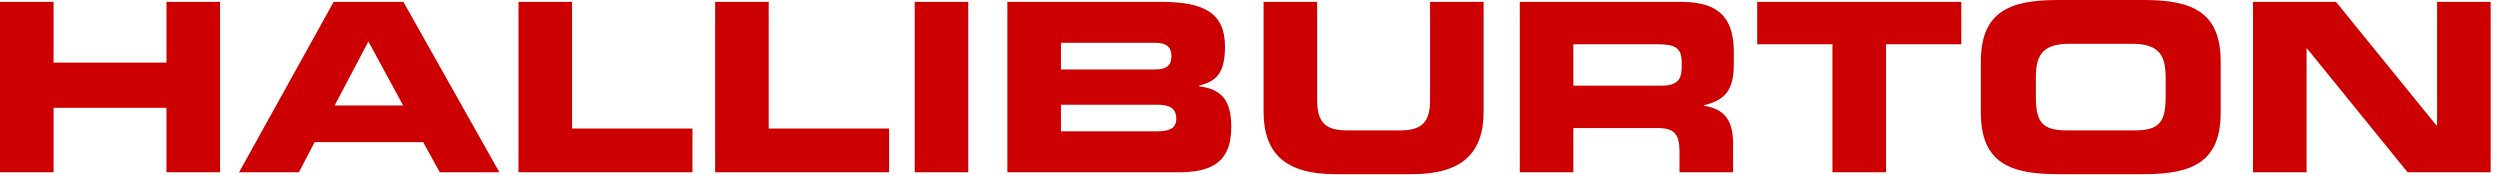 <svg width="500" height="35" viewBox="0 0 500 35" fill="none" xmlns="http://www.w3.org/2000/svg">
<g clip-path="url(#clip0_10_16129)">
<path fill-rule="evenodd" clip-rule="evenodd" d="M263.429 0.375V20.052C263.429 24.385 265.02 26.079 269.411 26.079H280.028C284.418 26.079 286.011 24.385 286.011 20.052V0.375H296.723V22.313C296.723 30.786 292.236 34.836 282.393 34.836H267.046C257.203 34.836 252.716 30.786 252.716 22.313V0.375H263.429ZM428.741 0C438.389 0 444.134 2.354 444.134 12.333V22.5C444.134 32.481 438.389 34.835 428.741 34.835H411.563C401.91 34.835 396.168 32.481 396.168 22.5V12.333C396.168 2.354 401.91 0 411.563 0H428.741ZM10.715 0.375V12.522H33.297V0.375H44.007V34.458H33.297V21.56H10.715V34.458H0V0.375H10.715ZM80.675 0.375L99.88 34.458H87.963L84.638 28.431H62.922L59.781 34.458H47.816L66.731 0.375H80.675ZM114.411 0.375V25.703H138.491V34.458H103.701V0.375H114.411ZM153.743 0.375V25.703H177.823V34.458H143.031V0.375H153.743ZM193.654 0.375V34.458H182.941V0.375H193.654ZM232.31 0.376C240.851 0.376 245 2.637 245 9.319C245 15.158 242.83 16.287 239.839 17.135V17.277C244.518 17.841 246.255 20.288 246.255 25.418C246.255 32.904 241.72 34.459 235.592 34.459H201.476V0.376H232.31ZM336.288 0.376C344.54 0.376 346.76 4.377 346.76 10.497V12.663C346.76 17.228 345.695 19.912 340.775 21.043V21.136C343.961 21.701 346.615 23.067 346.615 28.669V34.459H335.902V30.362C335.902 26.784 334.842 25.609 331.51 25.609H314.67V34.459H303.958V0.376H336.288ZM392.262 0.375V8.849H377.205V34.458H366.49V8.849H351.439V0.375H392.262ZM467.2 0.376L487.323 25.137H487.418V0.376H498.133V34.459H481.528L461.411 9.696H461.313V34.459H450.601V0.376H467.2ZM231.393 20.946H212.188V26.266H231.393C233.711 26.266 235.254 25.748 235.254 23.771C235.254 21.464 233.711 20.946 231.393 20.946ZM426.424 8.755H413.875C408.231 8.755 407.171 11.343 407.171 15.581V19.254C407.171 24.194 408.231 26.078 413.297 26.078H427.003C432.071 26.078 433.131 24.194 433.131 19.254V15.581C433.131 11.343 432.071 8.755 426.424 8.755ZM73.682 8.287L66.926 21.089H80.632L73.682 8.287ZM331.415 8.85H314.67V17.135H332.38C335.276 17.135 336.336 16.006 336.336 13.557V12.428C336.336 9.414 334.792 8.85 331.415 8.85ZM231.153 8.566H212.188V13.887H231.153C233.13 13.887 234.289 13.181 234.289 11.25C234.289 9.273 233.13 8.566 231.153 8.566Z" fill="#CC0000"/>
</g>
<defs>
<clipPath id="clip0_10_16129">
<rect width="500" height="34.836" fill="white"/>
</clipPath>
</defs>
</svg>
